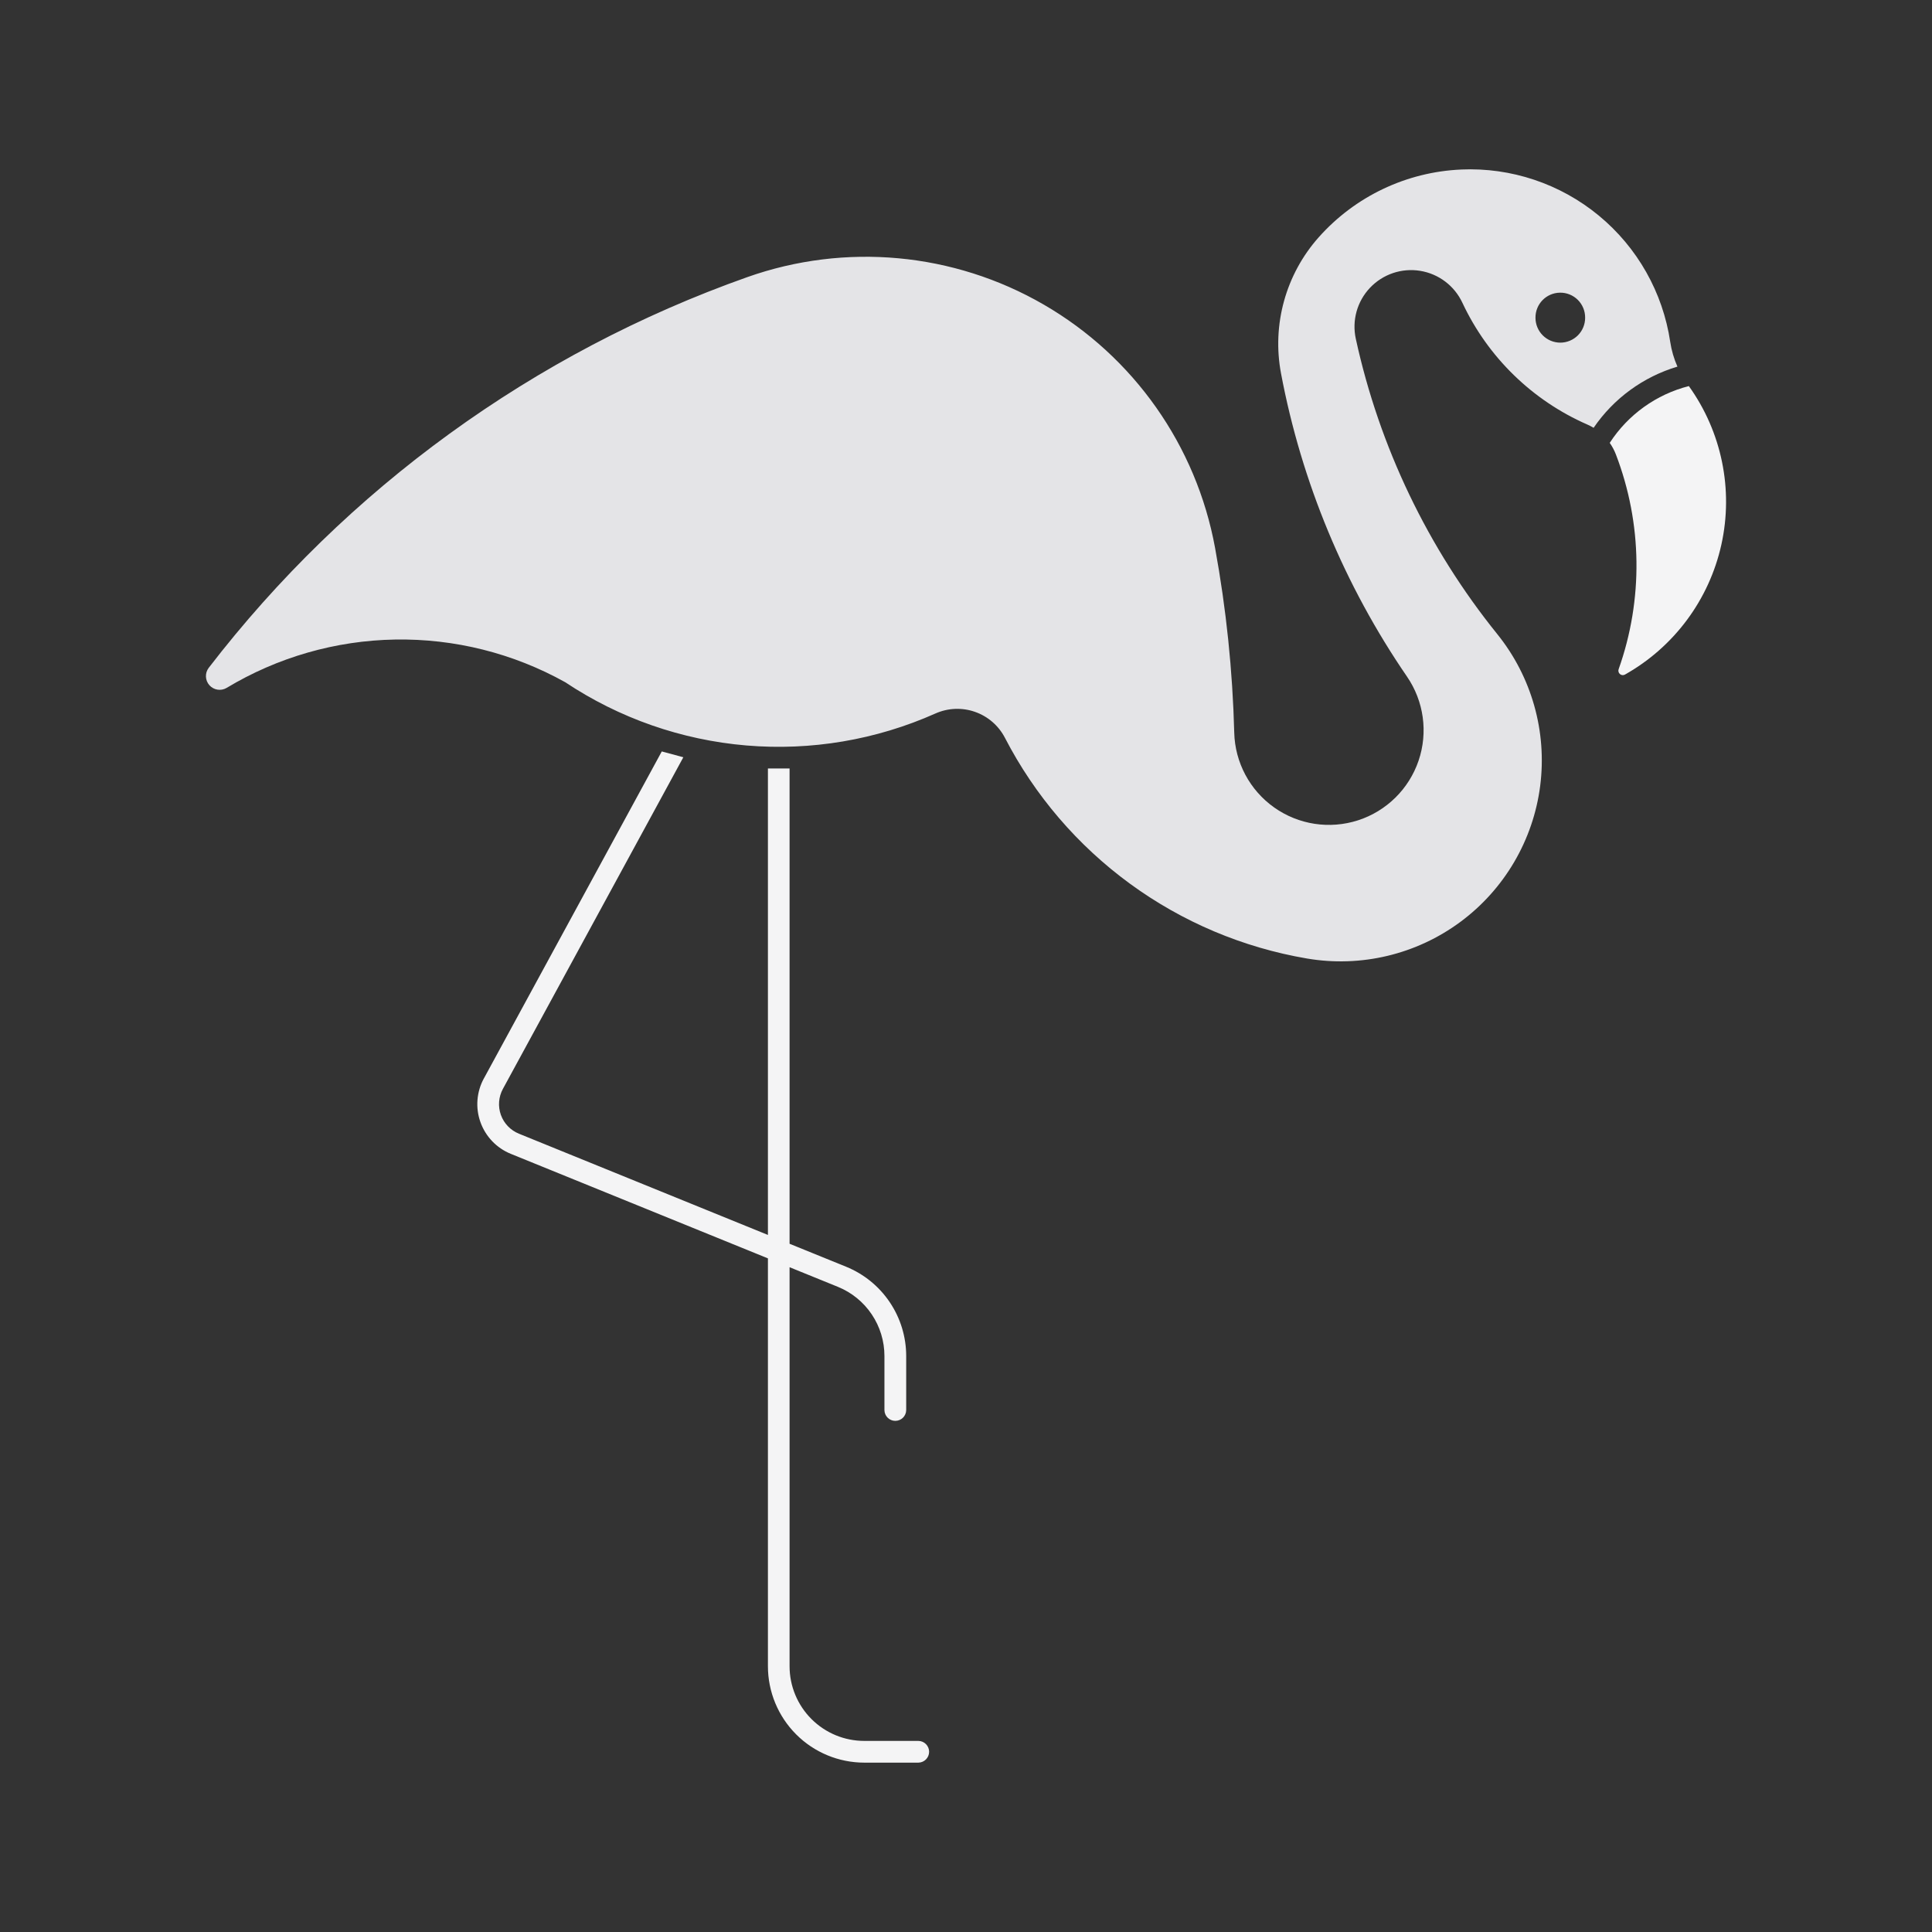 <svg width="88" height="88" viewBox="0 0 88 88" fill="none" xmlns="http://www.w3.org/2000/svg">
<rect x="0" y="0" width="88" height="88" fill="#333333" stroke="none"/>
<path d="M66.556 7.722C64.066 7.83 61.725 8.943 60.068 10.805C58.564 12.495 57.929 14.787 58.349 17.01C59.283 21.961 61.237 26.663 64.086 30.817C64.856 31.939 65.052 33.359 64.614 34.648C64.176 35.936 63.155 36.943 61.86 37.363C60.566 37.782 59.149 37.567 58.038 36.78C56.927 35.994 56.252 34.73 56.218 33.369C56.145 30.547 55.853 27.734 55.345 24.957C54.492 20.296 51.638 16.244 47.536 13.871C43.435 11.498 38.5 11.042 34.034 12.624C24.313 16.069 15.794 22.249 9.505 30.421C9.326 30.659 9.341 30.989 9.538 31.211C9.736 31.433 10.062 31.485 10.319 31.335C12.64 29.937 15.288 29.176 17.997 29.13C20.706 29.084 23.379 29.755 25.745 31.074C28.208 32.715 31.046 33.706 33.994 33.955C36.943 34.204 39.906 33.703 42.609 32.498C43.178 32.245 43.823 32.218 44.411 32.425C44.999 32.63 45.486 33.053 45.773 33.606C47.131 36.232 49.08 38.506 51.467 40.251C53.853 41.995 56.612 43.161 59.526 43.658C61.985 44.078 64.51 43.477 66.516 41.993C68.521 40.51 69.835 38.272 70.153 35.798C70.47 33.323 69.765 30.826 68.199 28.883C65.037 24.962 62.831 20.358 61.756 15.436C61.572 14.602 61.813 13.73 62.4 13.11C62.987 12.489 63.843 12.199 64.686 12.336C65.53 12.473 66.25 13.018 66.611 13.793C67.772 16.27 69.794 18.24 72.3 19.337C72.399 19.381 72.494 19.43 72.587 19.486C73.502 18.146 74.85 17.163 76.405 16.699C76.246 16.341 76.136 15.963 76.077 15.575C75.741 13.32 74.582 11.27 72.823 9.819C71.064 8.369 68.831 7.621 66.553 7.721L66.556 7.722ZM71.051 13.331C71.357 13.325 71.651 13.444 71.868 13.659C72.085 13.875 72.204 14.169 72.201 14.475C72.201 14.775 72.082 15.063 71.871 15.275C71.658 15.487 71.37 15.607 71.07 15.607C70.77 15.607 70.482 15.487 70.27 15.275C70.058 15.063 69.939 14.775 69.939 14.475C69.932 13.852 70.429 13.341 71.051 13.331Z" fill="#E4E4E7"/>
<path d="M39.368 79.296C38.466 79.297 37.6 78.939 36.961 78.3C36.323 77.662 35.964 76.797 35.964 75.894V57.72L38.168 58.615C38.794 58.87 39.33 59.306 39.707 59.868C40.084 60.429 40.285 61.09 40.285 61.766V64.228C40.288 64.5 40.509 64.718 40.78 64.718C41.052 64.718 41.273 64.5 41.276 64.228V61.766C41.276 60.893 41.015 60.039 40.528 59.315C40.041 58.59 39.348 58.027 38.539 57.698L35.964 56.652V35.003H34.978V56.25L23.635 51.638C23.252 51.482 22.953 51.17 22.814 50.781C22.675 50.391 22.709 49.96 22.907 49.597L31.125 34.492L30.143 34.227L22.039 49.124H22.038C21.706 49.735 21.649 50.459 21.884 51.113C22.118 51.769 22.62 52.293 23.264 52.555L34.978 57.317V75.894C34.978 77.058 35.441 78.175 36.264 78.999C37.087 79.823 38.204 80.285 39.369 80.286H41.83C42.101 80.283 42.32 80.062 42.32 79.791C42.32 79.519 42.101 79.299 41.83 79.296L39.368 79.296Z" fill="#F4F4F5"/>
<path d="M76.926 17.585C75.441 17.963 74.154 18.887 73.321 20.172C73.436 20.336 73.53 20.513 73.602 20.7C74.808 23.842 74.852 27.312 73.726 30.484C73.699 30.563 73.723 30.65 73.787 30.704C73.85 30.758 73.94 30.767 74.013 30.727C76.252 29.468 77.85 27.315 78.406 24.807C78.962 22.299 78.422 19.672 76.924 17.585L76.926 17.585Z" fill="#F4F4F5"/>
</svg>

